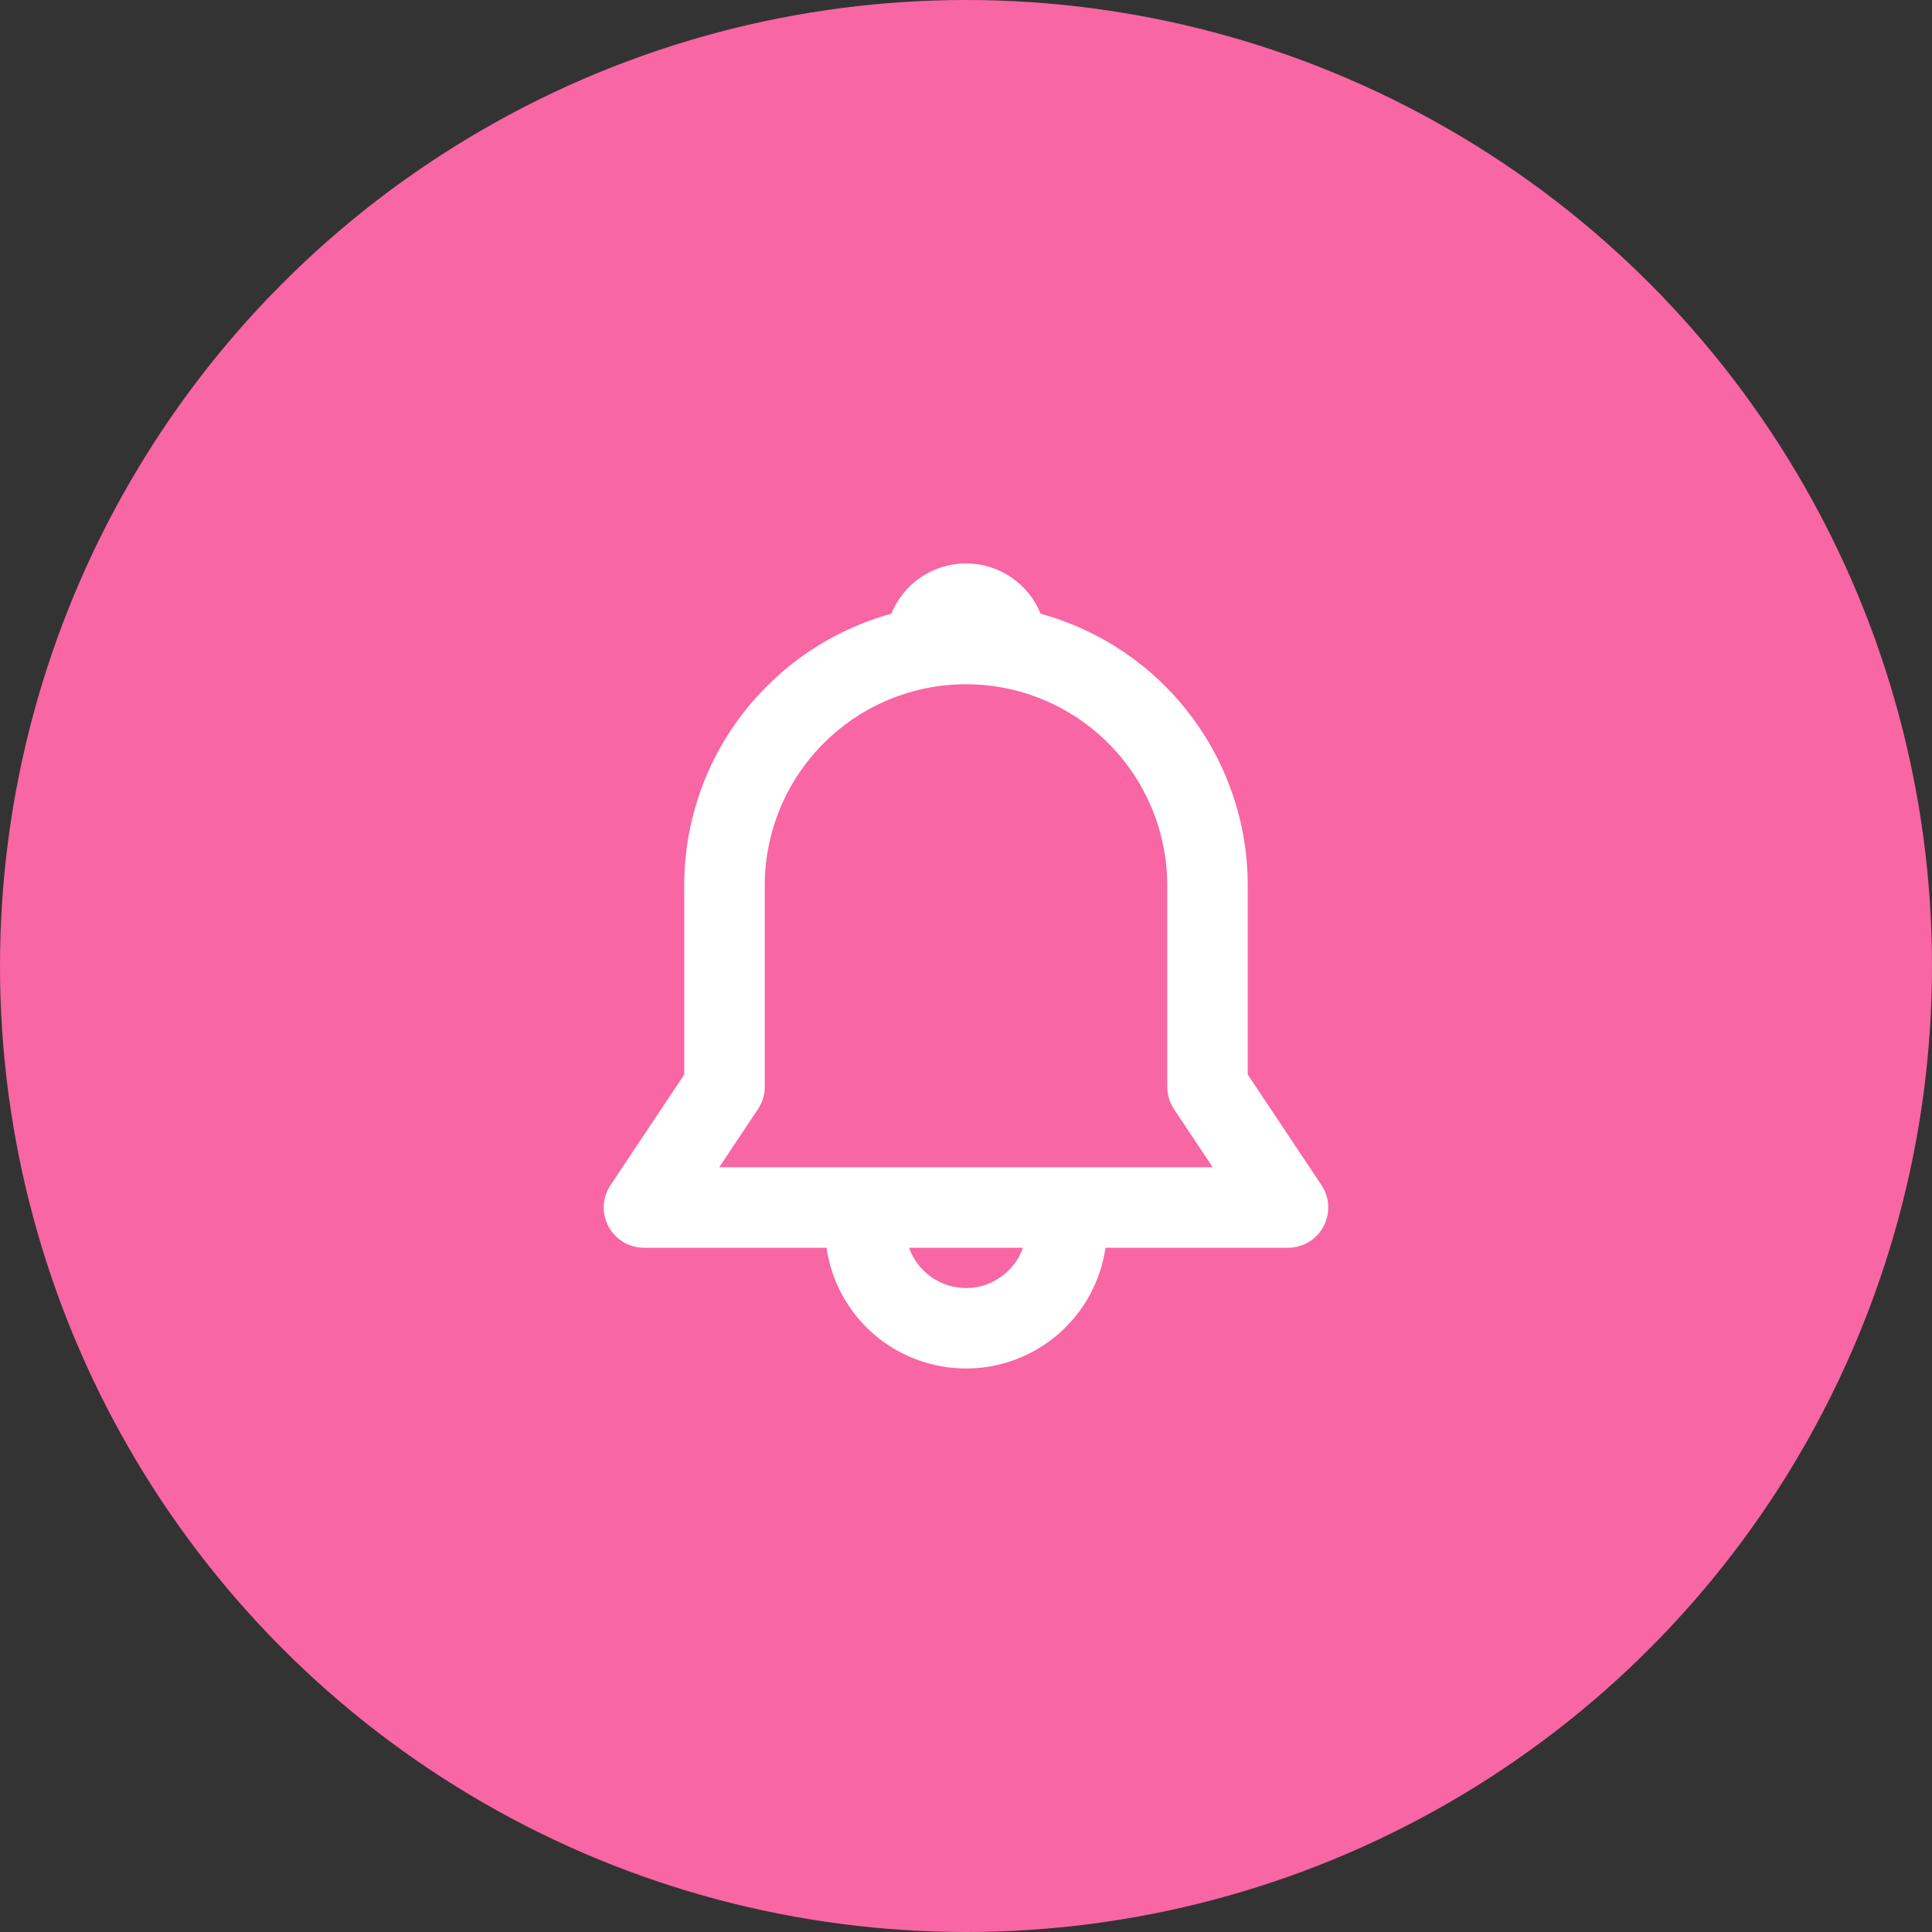 <svg width="48" height="48" viewBox="0 0 48 48" fill="none" xmlns="http://www.w3.org/2000/svg">
<rect x="0" y="0" width="48" height="48" fill="#333333" stroke="none"/>
<circle cx="24" cy="24" r="24" fill="#F866A4"/>
<path d="M22.146 15.248C22.295 14.879 22.552 14.562 22.882 14.34C23.212 14.117 23.602 13.998 24 13.998C24.398 13.998 24.788 14.117 25.118 14.34C25.448 14.562 25.705 14.879 25.854 15.248C27.333 15.654 28.638 16.535 29.567 17.755C30.497 18.975 31 20.466 31 22V26.697L32.832 29.445C32.932 29.596 32.99 29.771 32.999 29.951C33.008 30.132 32.967 30.312 32.882 30.472C32.797 30.631 32.669 30.765 32.514 30.858C32.359 30.951 32.181 31 32 31H27.465C27.345 31.833 26.928 32.595 26.292 33.146C25.655 33.697 24.842 34 24 34C23.158 34 22.345 33.697 21.708 33.146C21.072 32.595 20.655 31.833 20.535 31H16C15.819 31 15.641 30.951 15.486 30.858C15.331 30.765 15.204 30.631 15.118 30.472C15.033 30.312 14.992 30.132 15.001 29.951C15.01 29.771 15.068 29.596 15.168 29.445L17 26.697V22C17 18.776 19.18 16.06 22.146 15.248ZM22.586 31C22.689 31.293 22.881 31.546 23.134 31.725C23.387 31.905 23.69 32.001 24 32.001C24.311 32.001 24.613 31.905 24.867 31.725C25.12 31.546 25.312 31.293 25.415 31H22.586ZM24 17C22.674 17 21.402 17.527 20.465 18.465C19.527 19.402 19 20.674 19 22V27C19 27.198 18.942 27.391 18.832 27.555L17.869 29H30.13L29.167 27.555C29.058 27.39 29 27.197 29 27V22C29 20.674 28.473 19.402 27.535 18.465C26.598 17.527 25.326 17 24 17Z" fill="white"/>
</svg>
